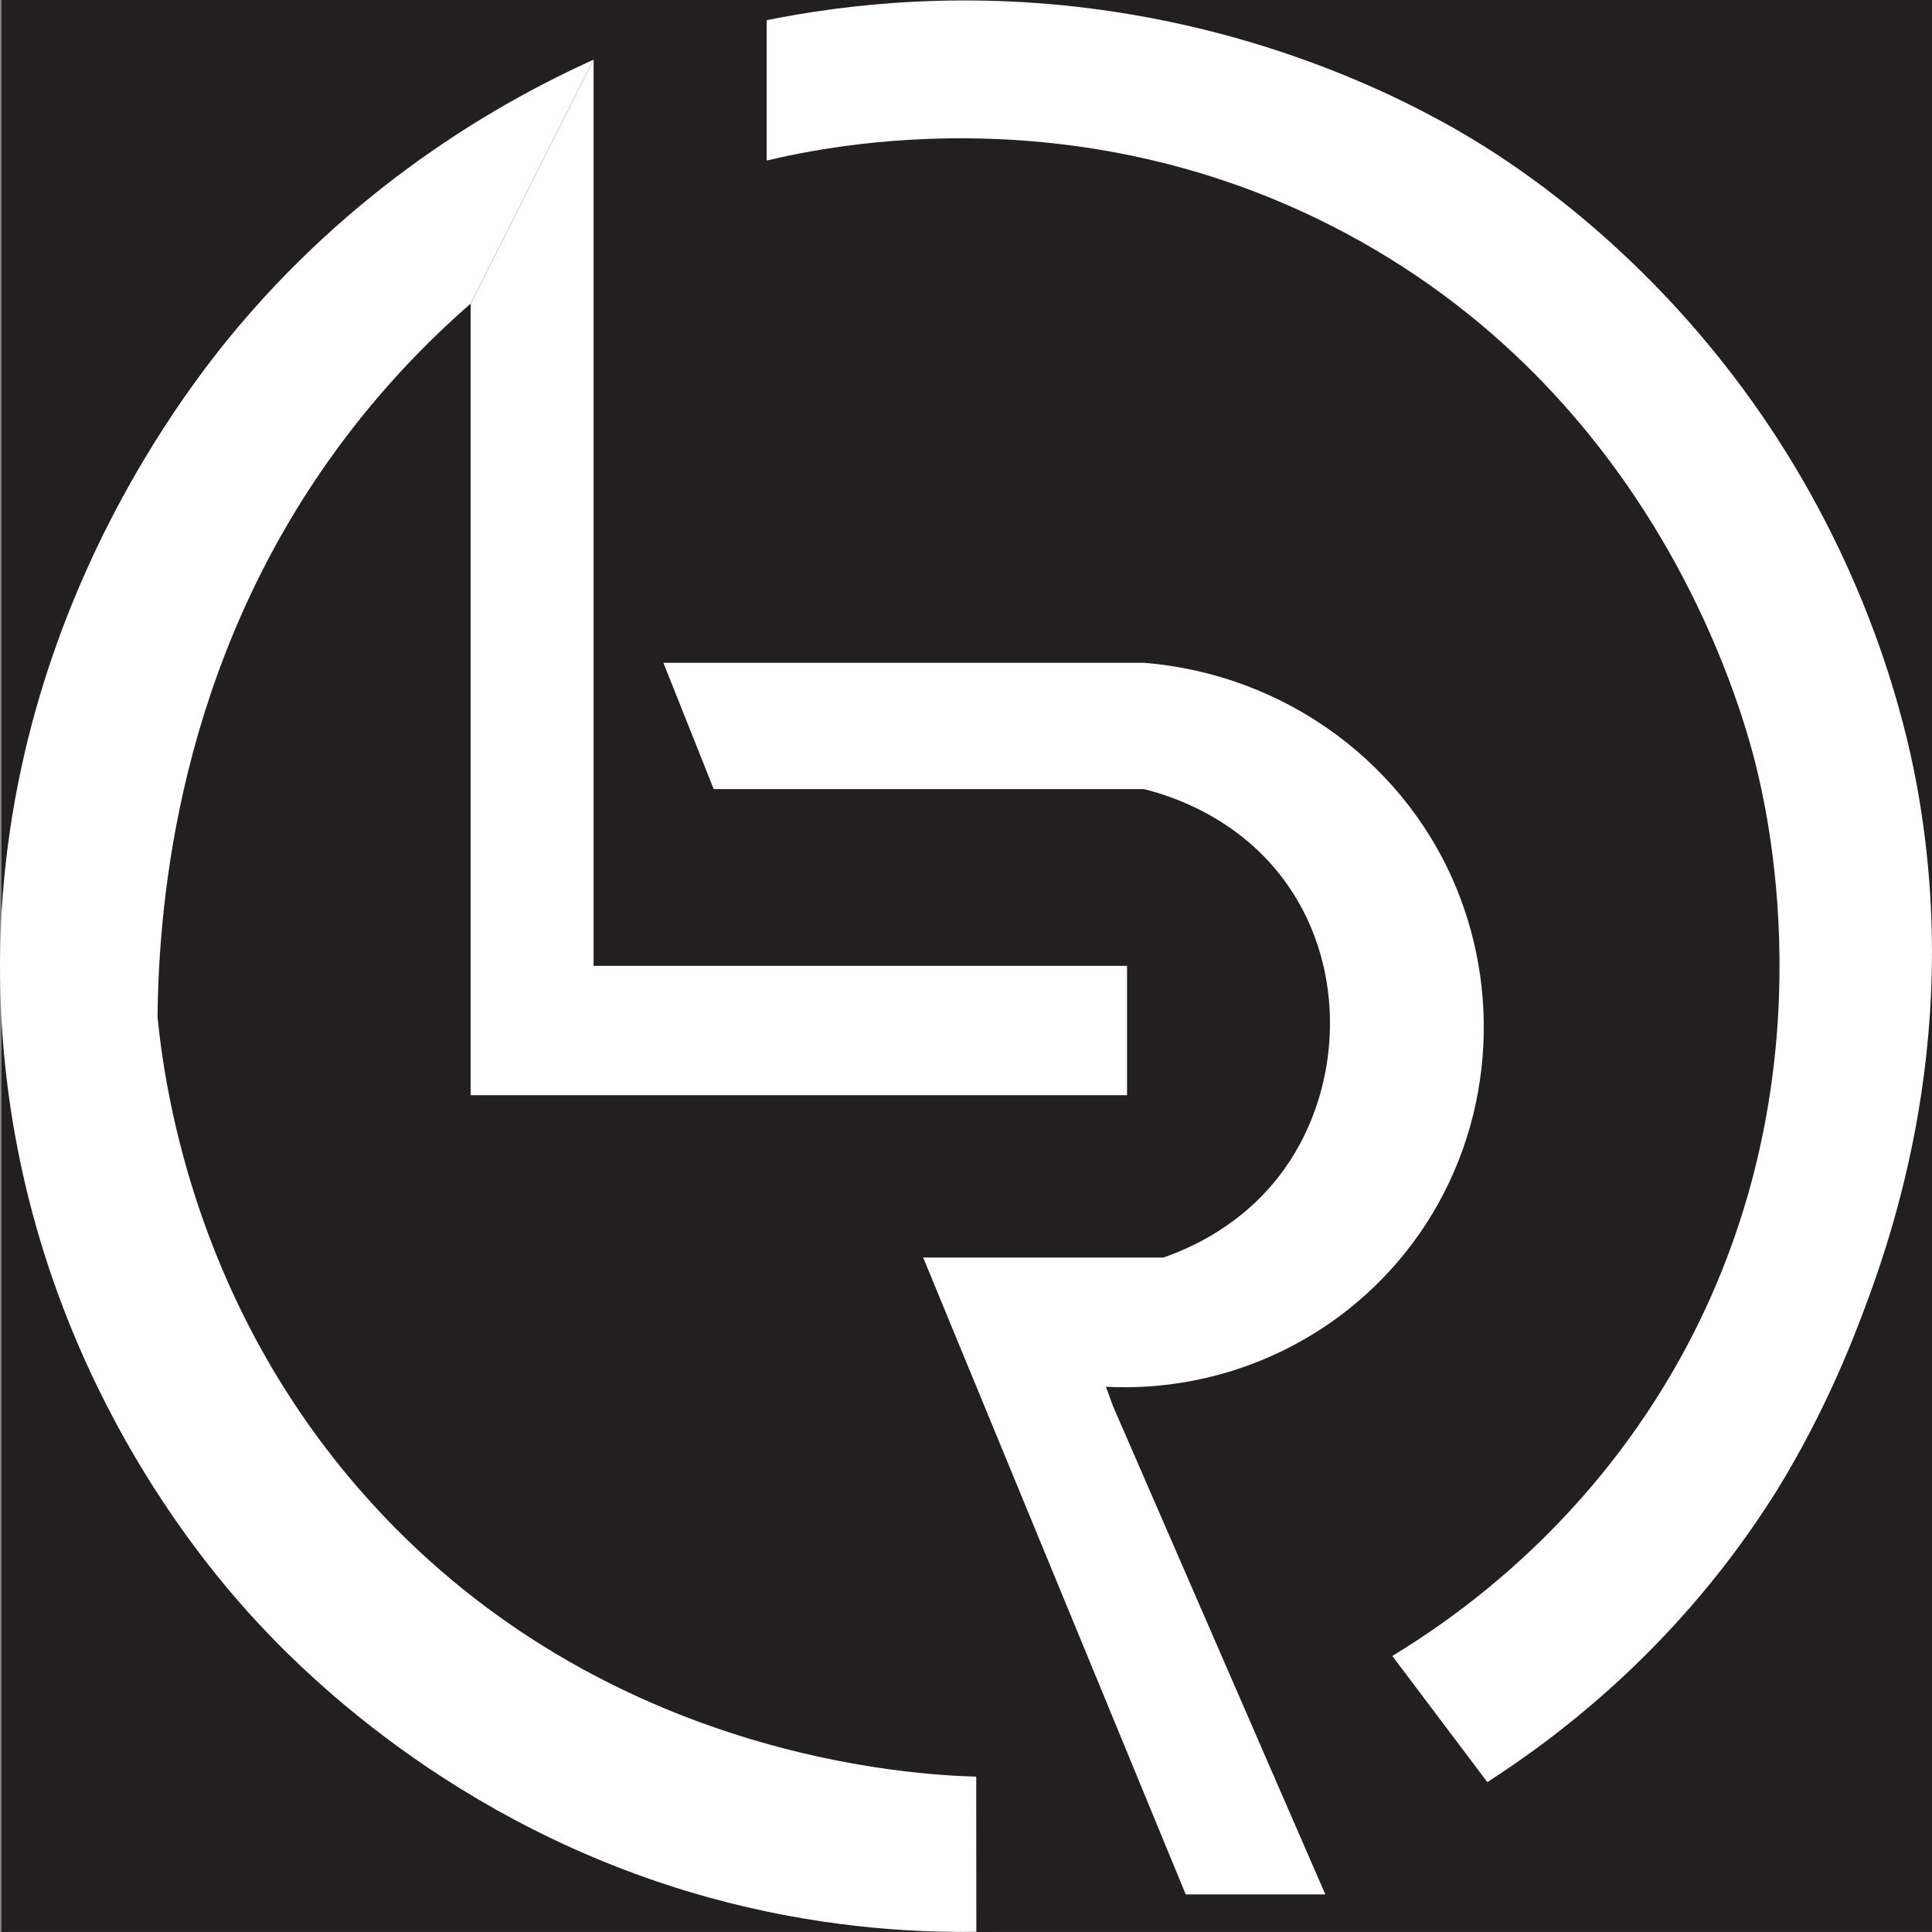 <svg xmlns="http://www.w3.org/2000/svg" version="1.1" xmlns:xlink="http://www.w3.org/1999/xlink" xmlns:svgjs="http://svgjs.com/svgjs" width="512" height="512"><rect width="100%" height="100%" fill="#808080" stroke="none"/><svg id="SvgjsSvg1000" data-name="Layer 1" xmlns="http://www.w3.org/2000/svg" viewBox="0 0 512 512">
  <defs>
    <style>
      .cls-1 {
        fill: #231f20;
      }

      .cls-1, .cls-2 {
        stroke-width: 0px;
      }

      .cls-2 {
        fill: #fff;
      }
    </style>
  </defs>
  <rect class="cls-1" x=".41" width="511.98" height="511.98"></rect>
  <ellipse class="cls-1" cx="255.24" cy="256" rx="254.88" ry="256"></ellipse>
  <path class="cls-2" d="M371.96,332.53c-19.28,23.74-48.72,36.53-78.87,34.98l1.88,5.16,56.25,129.36h-36.99l-69.58-168.77h63.66c6.68-2.31,21.5-8.51,32.22-23.68,15.1-21.34,16.45-52.52.73-75.01-12.71-18.24-31.74-23.88-38.14-25.46h-113.98l-13.33-33.46h127.31c37.64,2.99,70.28,27.03,83.64,61.71,12.01,31.12,7.38,67.85-14.79,95.17Z"></path>
  <path class="cls-2" d="M298.68,255.96v34.28H124.72V80.48c10.86-21.56,21.72-43.11,32.59-64.67v240.15h141.37Z"></path>
  <path class="cls-2" d="M258.74,511.96c-17.68.23-42.61-1.27-71.09-9.16-68.51-19.03-109.63-61.88-122.15-75.83-14.03-15.7-57.2-67.85-64.47-148.08C-8.35,175.48,49.11,103.23,63.28,86.43,96.71,46.91,134.54,26.1,157.3,15.81c-10.86,21.57-21.72,43.13-32.59,64.67-11.68,10.18-24,22.89-35.53,38.68-41.79,57.2-47.12,119.36-47.43,150.39,2.05,20.35,10.55,78.26,57.06,129.14,61.92,67.8,144.18,71.69,159.9,72.14,0,13.7,0,27.43.03,41.13Z"></path>
  <path class="cls-2" d="M491.69,353.13c-8.95,22.72-18.69,38.45-21.27,42.59-25.09,39.83-56.33,63.74-76.26,76.56-8.39-11.14-16.78-22.3-25.18-33.43,17.49-10.63,50.35-33.86,74.57-75.83,40.58-70.36,26.35-140.67,22.4-157.64-3-12.97-24.39-98.27-109.43-143.63-69.44-37.04-136.1-23.31-153.33-19.2V5.35c20.66-4.17,53.33-8.2,92.51-2.17,52.04,7.95,87.62,29.32,97.73,35.66,12.71,8.01,50.1,33.15,79.93,81.05,25.01,40.17,32.59,76.9,34.8,89.22,12.32,68.81-8.31,123.22-16.48,144.02Z"></path>
</svg><style>@media (prefers-color-scheme: light) { :root { filter: none; } }
</style></svg>